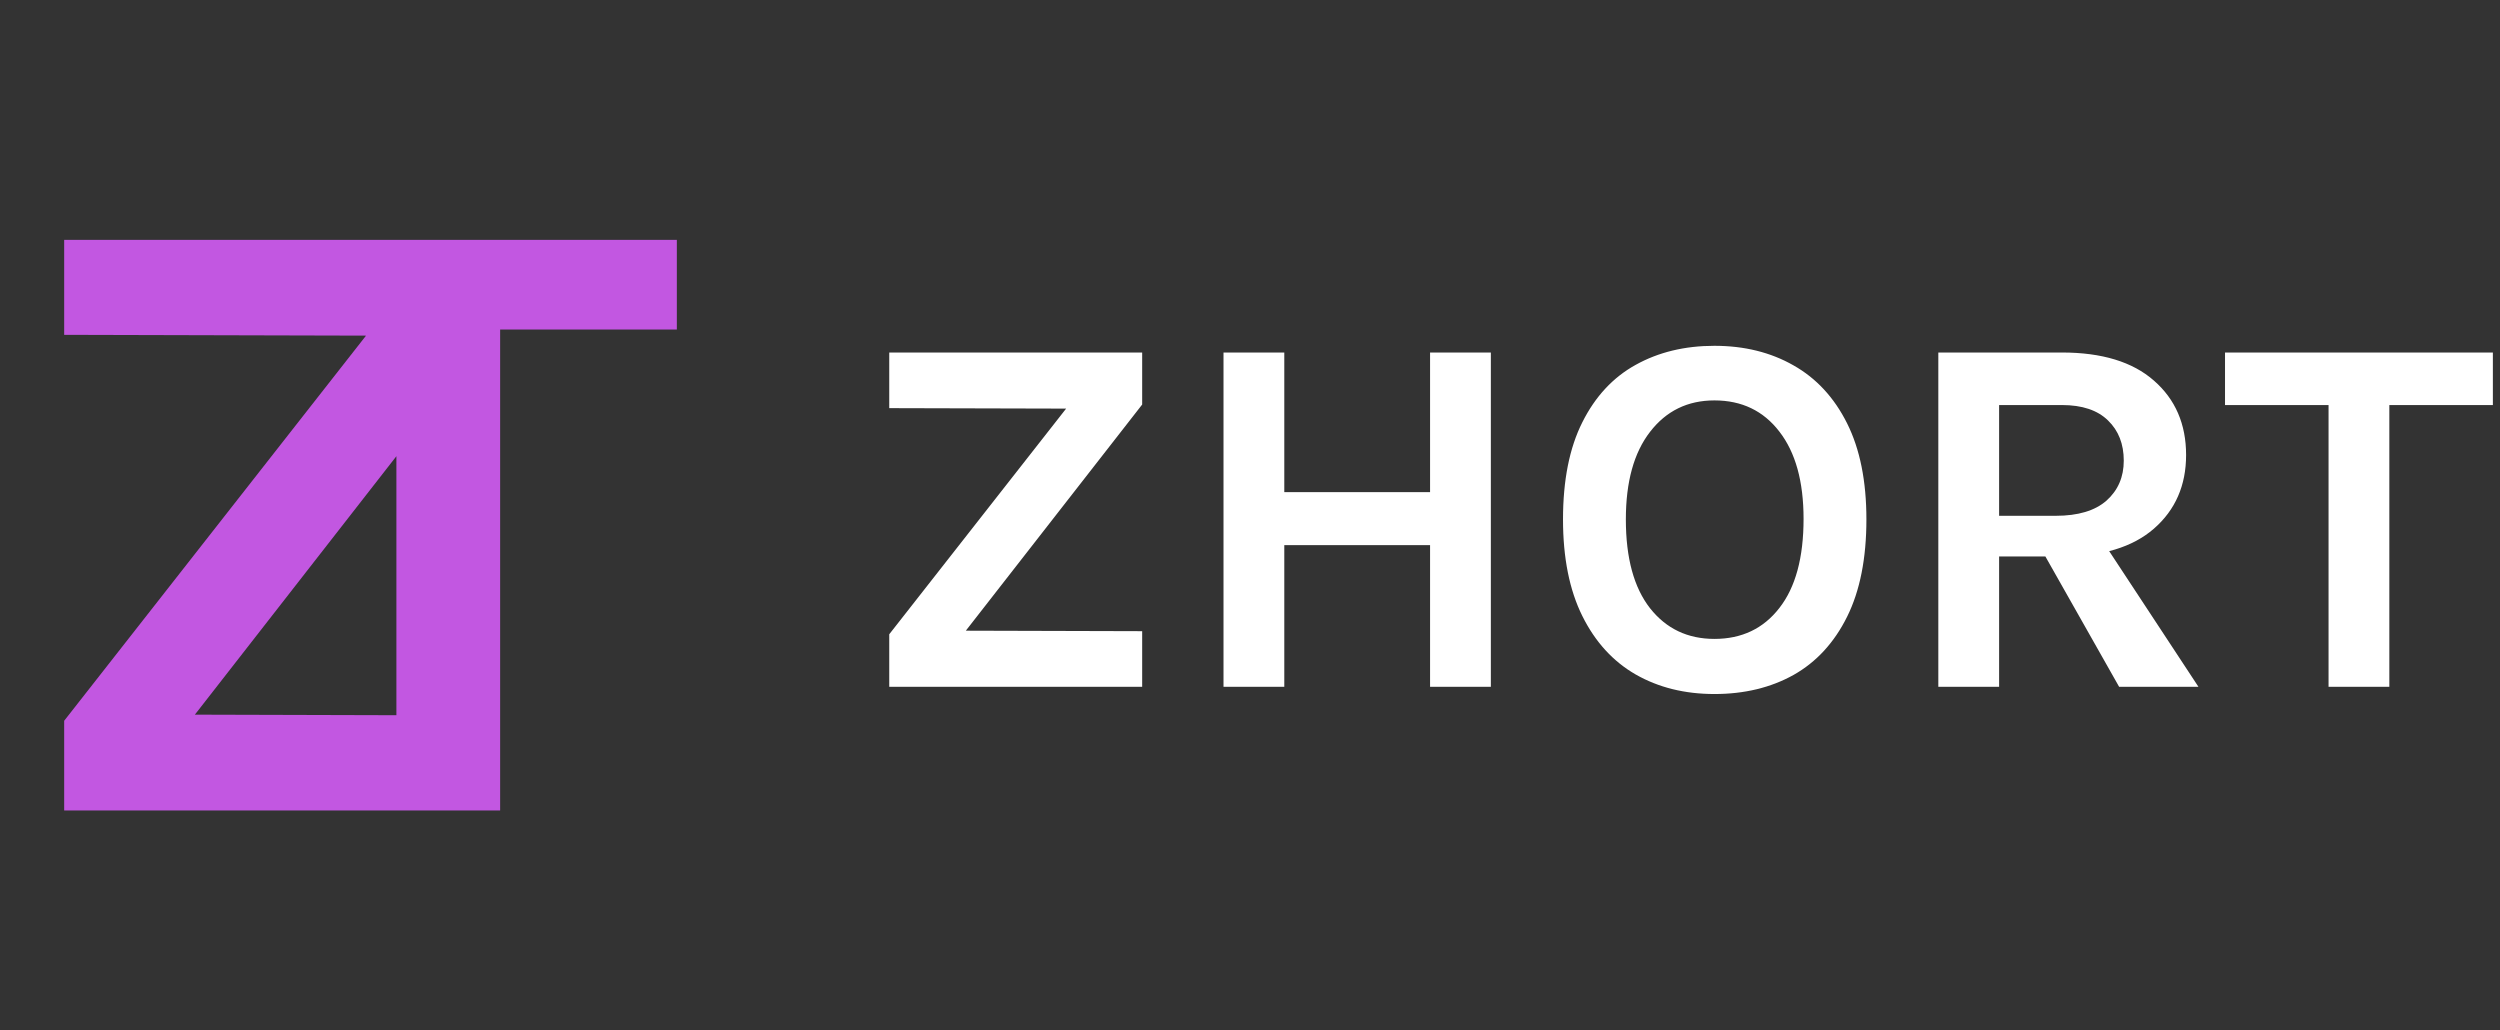 <svg width="364" height="150" viewBox="0 0 364 150" fill="none" xmlns="http://www.w3.org/2000/svg">
<rect x="0" y="0" width="364" height="150" fill="#333333" stroke="none"/>
<path d="M129.475 100V92.35L157.75 56.275V59.5L129.475 59.425V51.325H166.3V58.9L139.75 92.95L139.525 91.825L166.3 91.9V100H129.475ZM178.143 51.325H186.993V71.65H208.218V51.325H217.068V100H208.218V79.375H186.993V100H178.143V51.325ZM249.624 101.05C245.299 101.05 241.474 100.1 238.149 98.2C234.849 96.3 232.261 93.463 230.386 89.688C228.511 85.912 227.574 81.225 227.574 75.625C227.574 69.925 228.511 65.213 230.386 61.487C232.261 57.737 234.849 54.95 238.149 53.125C241.474 51.275 245.299 50.35 249.624 50.35C253.974 50.35 257.811 51.3 261.136 53.2C264.461 55.075 267.061 57.888 268.936 61.638C270.811 65.388 271.749 70.05 271.749 75.625C271.749 81.3 270.811 86.025 268.936 89.8C267.061 93.575 264.461 96.4 261.136 98.275C257.811 100.125 253.974 101.05 249.624 101.05ZM249.624 93.025C253.599 93.025 256.749 91.525 259.074 88.525C261.424 85.525 262.599 81.2 262.599 75.55C262.599 70.1 261.424 65.862 259.074 62.837C256.749 59.812 253.599 58.3 249.624 58.3C245.724 58.3 242.599 59.825 240.249 62.875C237.899 65.9 236.724 70.15 236.724 75.625C236.724 81.25 237.899 85.562 240.249 88.562C242.599 91.537 245.724 93.025 249.624 93.025ZM282.22 100V51.325H300.22C306.045 51.325 310.508 52.688 313.608 55.413C316.733 58.138 318.295 61.75 318.295 66.25C318.295 70.675 316.733 74.25 313.608 76.975C310.508 79.675 306.045 81.025 300.22 81.025H291.07V100H282.22ZM308.545 100L295.645 77.2H305.095L320.095 100H308.545ZM291.07 75.1H299.32C302.57 75.1 305.033 74.362 306.708 72.888C308.383 71.388 309.22 69.45 309.22 67.075C309.22 64.65 308.458 62.7 306.933 61.225C305.408 59.725 303.17 58.975 300.22 58.975H291.07V75.1ZM323.962 58.975V51.325H362.962V58.975H345.899L347.887 56.95V100H339.037V56.95L341.024 58.975H323.962Z" fill="white"/>
<path d="M9.344 118V104.944L57.6 43.376V48.88L9.344 48.752V34.928H72.192V47.856L26.88 105.968L26.496 104.048L72.192 104.176V118H9.344ZM31.988 47.984V34.928H98.548V47.984H69.428L72.82 44.528V118H57.716V44.528L61.108 47.984H31.988Z" fill="#C257E1"/>
</svg>
